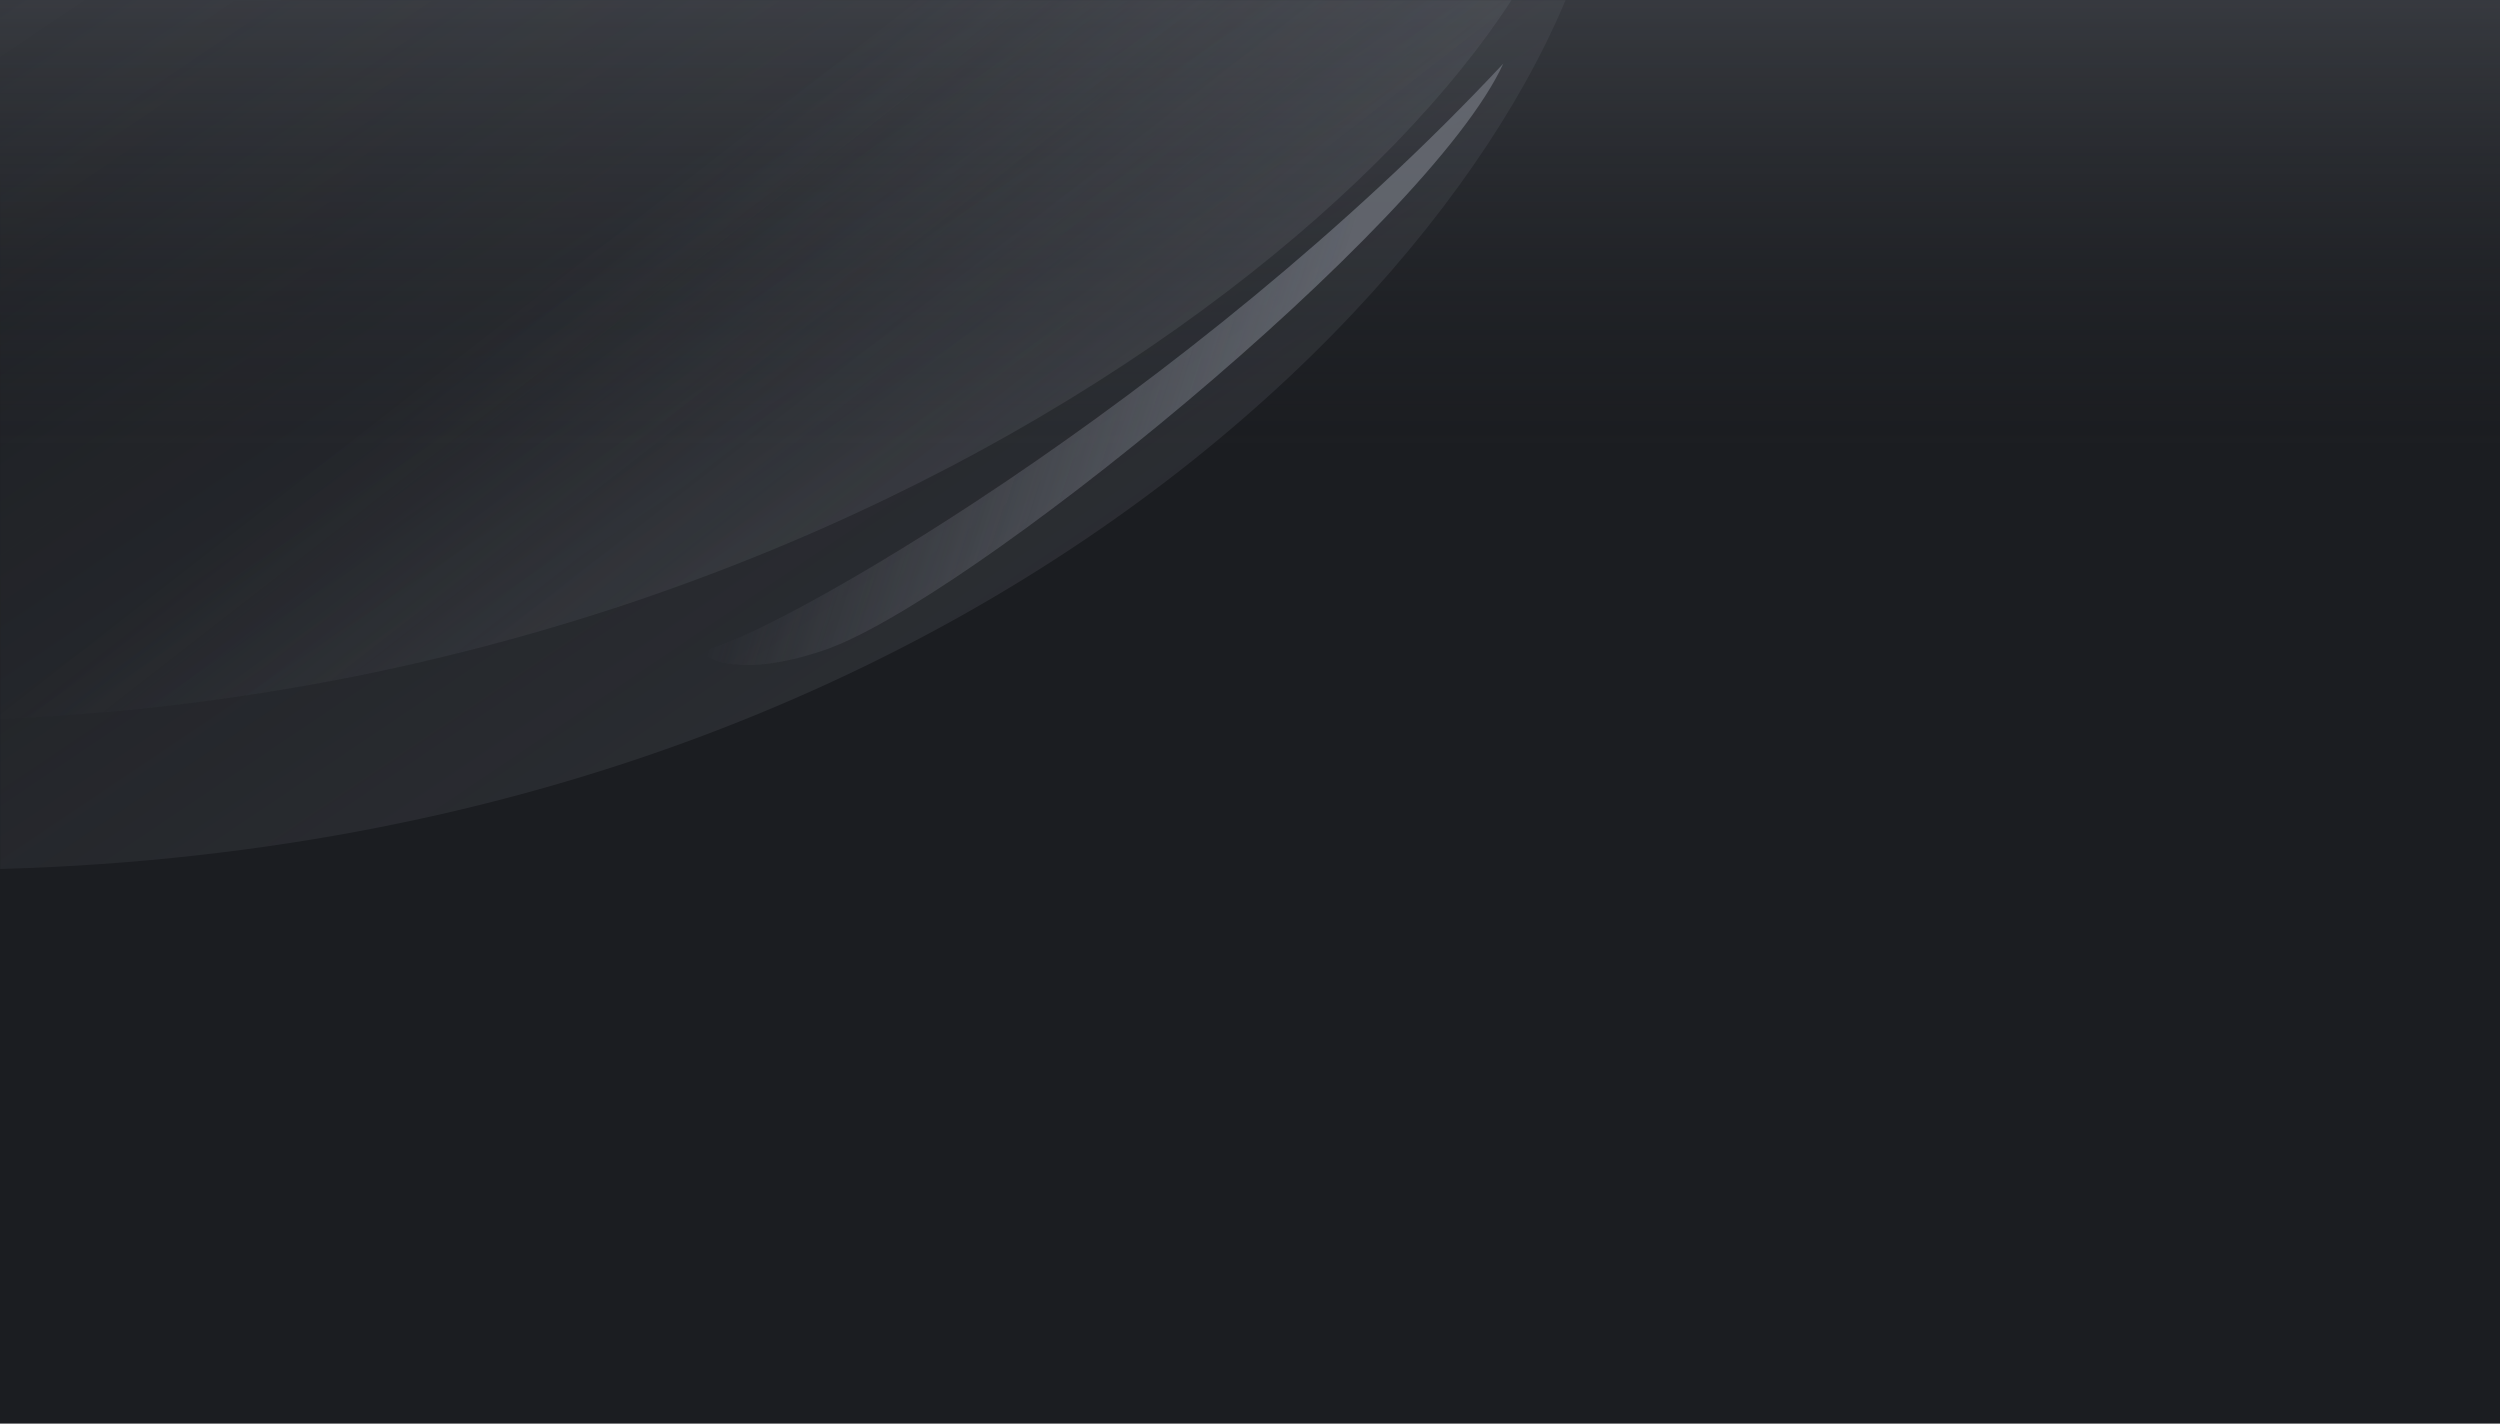<svg width="1728" height="984" viewBox="0 0 1728 984" fill="none" xmlns="http://www.w3.org/2000/svg">
<g clip-path="url(#clip0_99_1619)">
<rect width="1728" height="984" fill="#1B1D21"/>
<rect width="1728" height="428" fill="url(#paint0_linear_99_1619)"/>
<rect width="1728" height="428" fill="url(#paint1_linear_99_1619)"/>
<mask id="mask0_99_1619" style="mask-type:alpha" maskUnits="userSpaceOnUse" x="0" y="0" width="1728" height="987">
<rect width="1728" height="987" fill="white"/>
</mask>
<g mask="url(#mask0_99_1619)">
<g opacity="0.3" filter="url(#filter0_f_99_1619)">
<path d="M1109.26 -116.001C1109.26 100 724.579 587 -15.265 601L-34.601 -205.001C341.258 -238.334 1152.41 -258.401 1109.26 -116.001Z" fill="url(#paint2_linear_99_1619)"/>
</g>
<g opacity="0.6" filter="url(#filter1_f_99_1619)">
<path d="M1092.98 -130C1092.98 63.598 626.913 485.452 -35.618 498L37.654 -203.403C374.235 -233.279 1092.98 -290.366 1092.98 -130Z" fill="url(#paint3_linear_99_1619)"/>
</g>
<g opacity="0.8" filter="url(#filter2_f_99_1619)">
<path d="M1039.04 44C988.155 156 664.537 419 567.859 450C514.94 467.6 490.177 457.333 484.41 450C528.373 443.6 821.258 277 1039.04 44Z" fill="url(#paint4_linear_99_1619)"/>
</g>
</g>
</g>
<defs>
<filter id="filter0_f_99_1619" x="-64.601" y="-259.098" width="1205.51" height="890.098" filterUnits="userSpaceOnUse" color-interpolation-filters="sRGB">
<feFlood flood-opacity="0" result="BackgroundImageFix"/>
<feBlend mode="normal" in="SourceGraphic" in2="BackgroundImageFix" result="shape"/>
<feGaussianBlur stdDeviation="15" result="effect1_foregroundBlur_99_1619"/>
</filter>
<filter id="filter1_f_99_1619" x="-141.618" y="-344.176" width="1340.59" height="948.176" filterUnits="userSpaceOnUse" color-interpolation-filters="sRGB">
<feFlood flood-opacity="0" result="BackgroundImageFix"/>
<feBlend mode="normal" in="SourceGraphic" in2="BackgroundImageFix" result="shape"/>
<feGaussianBlur stdDeviation="53" result="effect1_foregroundBlur_99_1619"/>
</filter>
<filter id="filter2_f_99_1619" x="432.41" y="-8" width="658.629" height="519.718" filterUnits="userSpaceOnUse" color-interpolation-filters="sRGB">
<feFlood flood-opacity="0" result="BackgroundImageFix"/>
<feBlend mode="normal" in="SourceGraphic" in2="BackgroundImageFix" result="shape"/>
<feGaussianBlur stdDeviation="26" result="effect1_foregroundBlur_99_1619"/>
</filter>
<linearGradient id="paint0_linear_99_1619" x1="1018.59" y1="-193.5" x2="1018.59" y2="428" gradientUnits="userSpaceOnUse">
<stop stop-color="#6B6F78"/>
<stop offset="1" stop-color="#6B6F78" stop-opacity="0"/>
</linearGradient>
<linearGradient id="paint1_linear_99_1619" x1="885.177" y1="312" x2="885.177" y2="-310.5" gradientUnits="userSpaceOnUse">
<stop stop-color="#1B1D21"/>
<stop offset="1" stop-color="#1B1D21" stop-opacity="0"/>
</linearGradient>
<linearGradient id="paint2_linear_99_1619" x1="950.5" y1="729.5" x2="313.563" y2="-217.35" gradientUnits="userSpaceOnUse">
<stop stop-color="#6B6F78"/>
<stop offset="1" stop-color="#6B6F78" stop-opacity="0"/>
</linearGradient>
<linearGradient id="paint3_linear_99_1619" x1="964" y1="689.5" x2="503.636" y2="97.891" gradientUnits="userSpaceOnUse">
<stop stop-color="#6B6F78"/>
<stop offset="1" stop-color="#6B6F78" stop-opacity="0"/>
</linearGradient>
<linearGradient id="paint4_linear_99_1619" x1="904.707" y1="257" x2="582.104" y2="154.793" gradientUnits="userSpaceOnUse">
<stop stop-color="#6B6F78"/>
<stop offset="1" stop-color="#6B6F78" stop-opacity="0"/>
</linearGradient>
<clipPath id="clip0_99_1619">
<rect width="1728" height="984" fill="white"/>
</clipPath>
</defs>
</svg>
